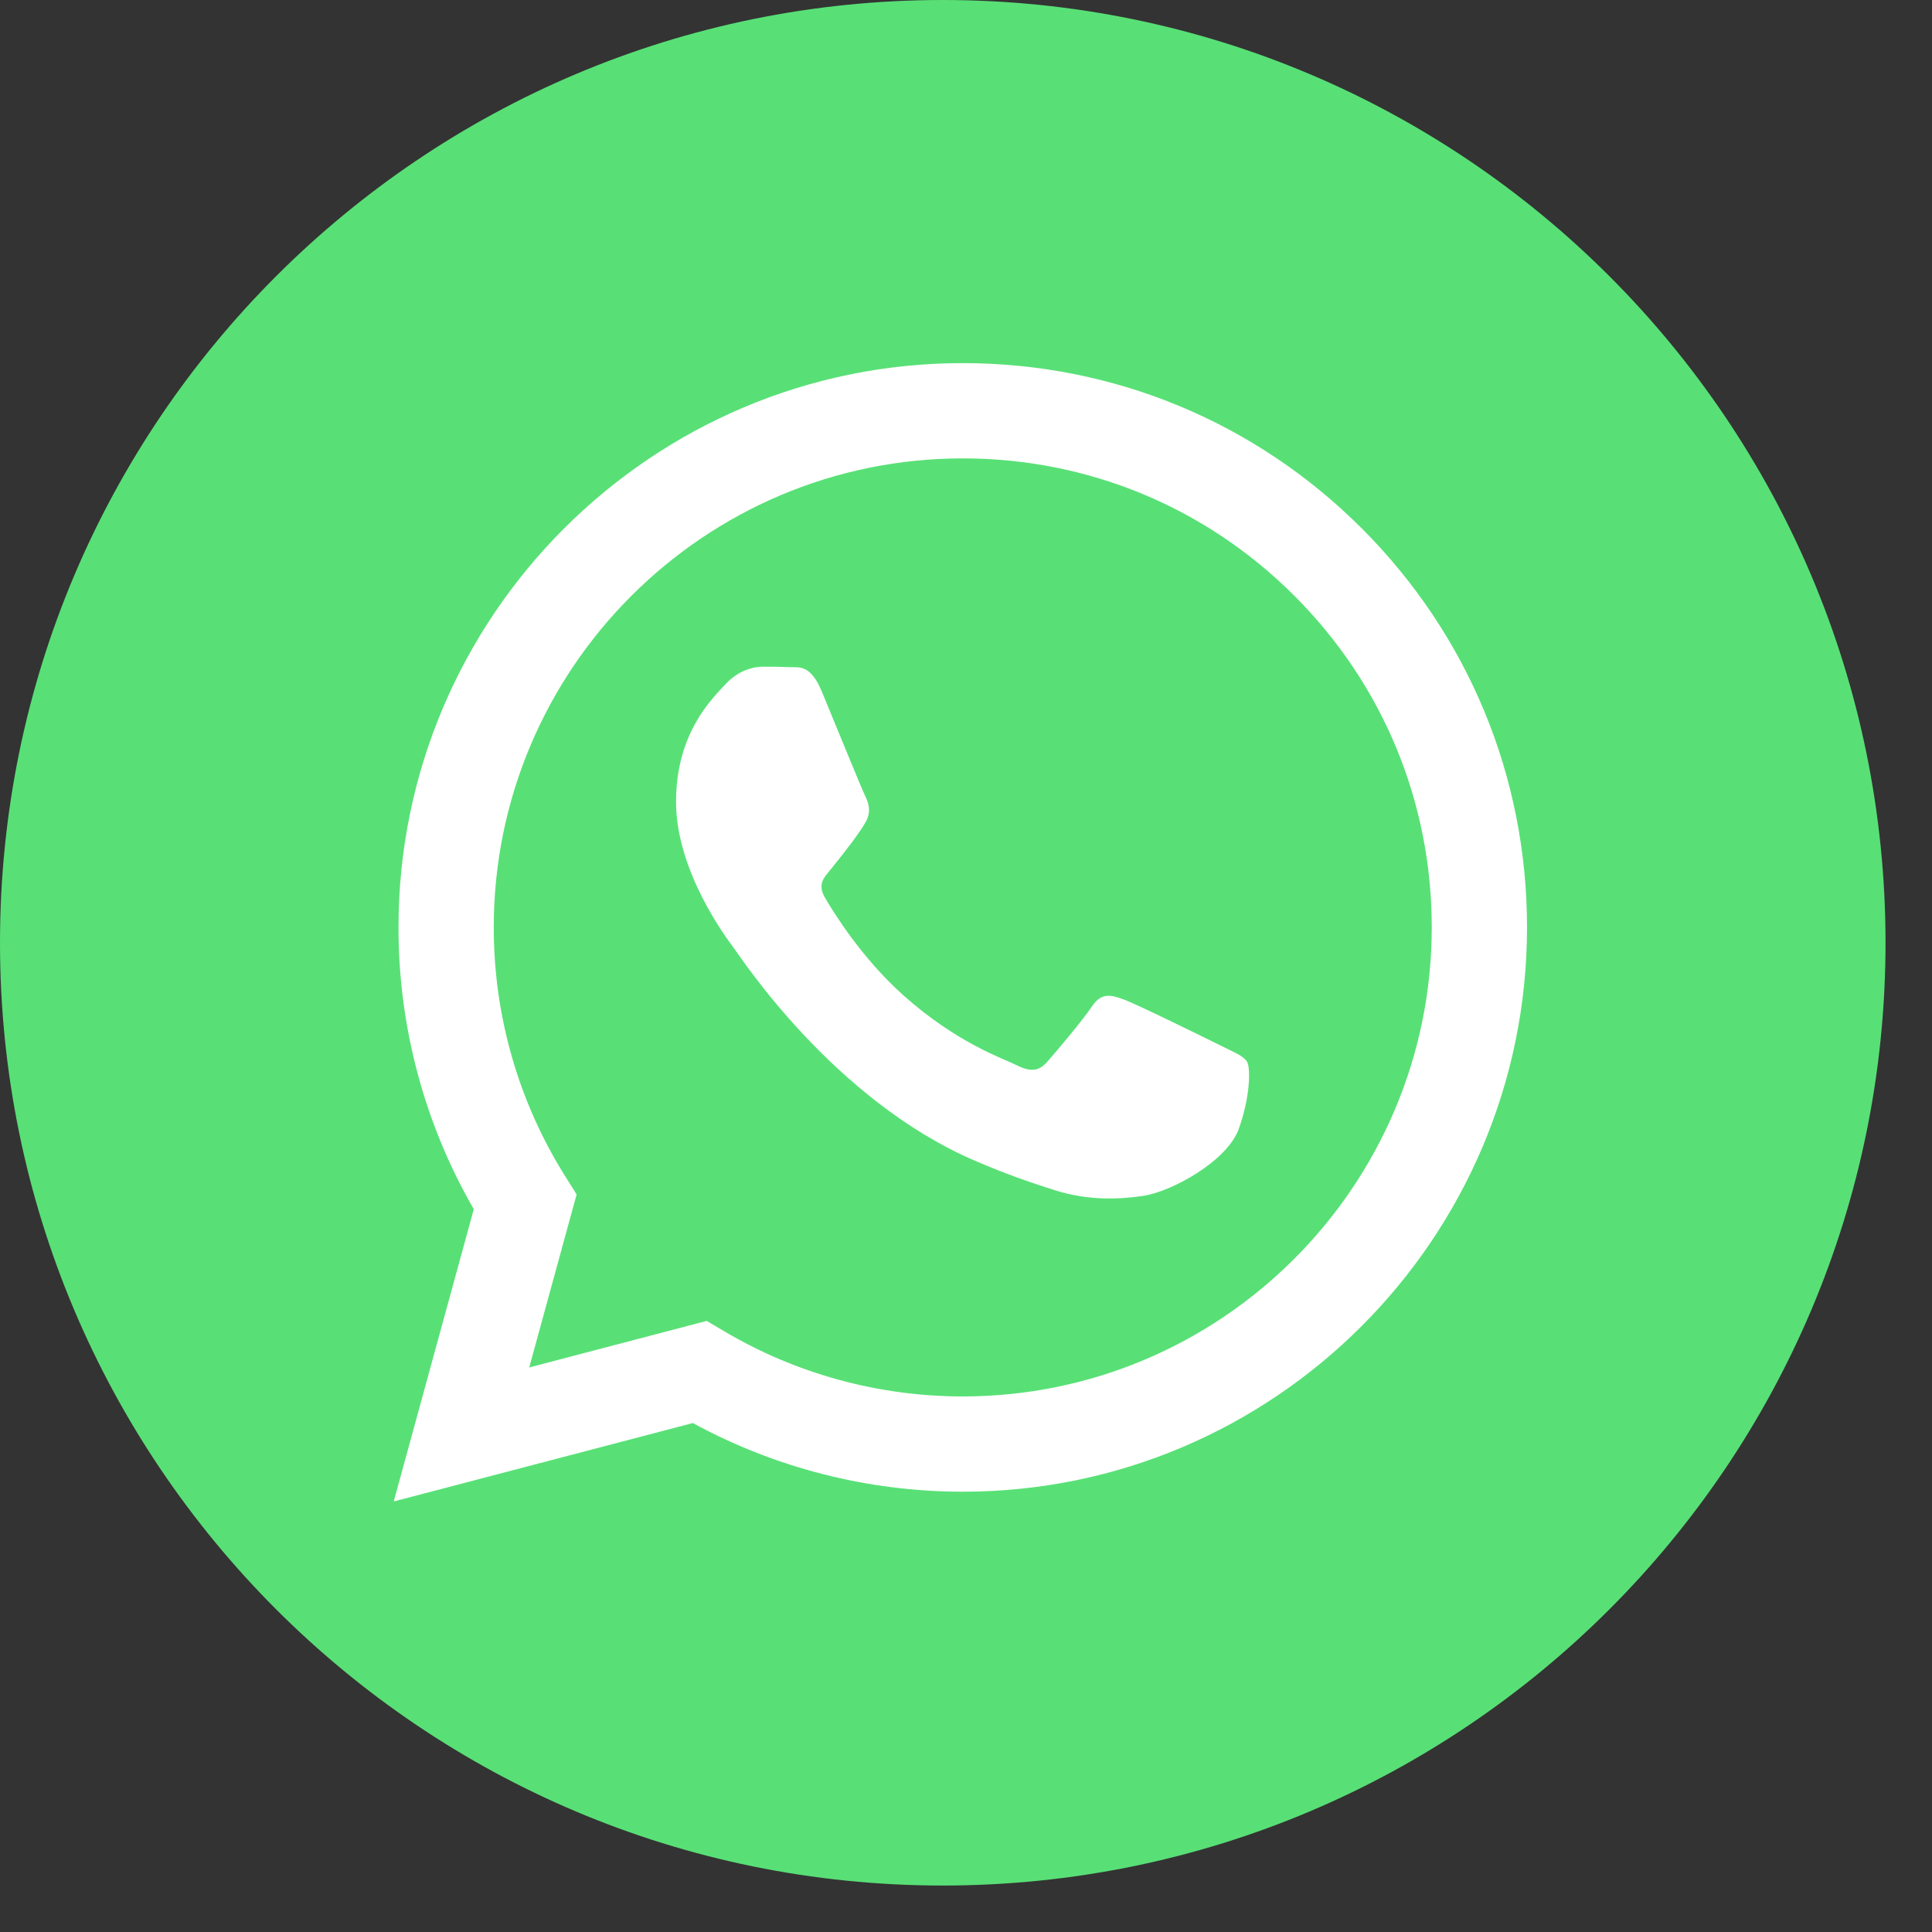 <svg width="39" height="39" viewBox="0 0 39 39" fill="none" xmlns="http://www.w3.org/2000/svg">
<rect x="0" y="0" width="39" height="39" fill="#333333" stroke="none"/>
<g clip-path="url(#clip0)">
<ellipse cx="19.824" cy="20.617" rx="16.652" ry="14.273" fill="white"/>
<path d="M19.031 0C8.522 0 0 8.522 0 19.031C0 29.54 8.522 38.062 19.031 38.062C29.54 38.062 38.062 29.54 38.062 19.031C38.062 8.522 29.54 0 19.031 0ZM19.435 30.112C19.435 30.112 19.434 30.112 19.435 30.112H19.43C17.523 30.111 15.65 29.633 13.986 28.726L7.948 30.309L9.564 24.409C8.567 22.682 8.043 20.723 8.044 18.716C8.047 12.438 13.156 7.33 19.435 7.33C22.481 7.331 25.341 8.517 27.492 10.669C29.642 12.822 30.826 15.682 30.825 18.725C30.822 25.003 25.712 30.112 19.435 30.112Z" fill="#58E076"/>
<path d="M19.438 9.253C14.216 9.253 9.969 13.498 9.967 18.717C9.966 20.505 10.467 22.247 11.415 23.753L11.64 24.111L10.683 27.604L14.266 26.664L14.612 26.869C16.066 27.732 17.732 28.188 19.431 28.189H19.434C24.652 28.189 28.899 23.943 28.902 18.724C28.903 16.195 27.919 13.818 26.131 12.029C24.344 10.24 21.967 9.254 19.438 9.253ZM25.007 22.786C24.77 23.45 23.633 24.057 23.086 24.139C22.596 24.212 21.975 24.242 21.293 24.026C20.88 23.895 20.35 23.72 19.671 23.427C16.816 22.194 14.951 19.32 14.809 19.131C14.667 18.941 13.647 17.588 13.647 16.187C13.647 14.787 14.382 14.098 14.643 13.814C14.904 13.529 15.212 13.458 15.402 13.458C15.592 13.458 15.781 13.46 15.947 13.468C16.122 13.476 16.357 13.401 16.588 13.956C16.825 14.526 17.394 15.926 17.465 16.068C17.536 16.211 17.584 16.377 17.489 16.567C17.394 16.757 17.079 17.167 16.777 17.54C16.651 17.697 16.487 17.836 16.653 18.121C16.819 18.405 17.39 19.337 18.236 20.092C19.323 21.061 20.24 21.361 20.525 21.504C20.809 21.646 20.975 21.622 21.141 21.433C21.307 21.243 21.853 20.602 22.042 20.317C22.232 20.032 22.422 20.08 22.683 20.175C22.944 20.27 24.343 20.958 24.628 21.1C24.912 21.243 25.102 21.314 25.173 21.433C25.244 21.552 25.244 22.121 25.007 22.786Z" fill="#58E076"/>
</g>
<defs>
<clipPath id="clip0">
<rect width="38.062" height="38.062" fill="white"/>
</clipPath>
</defs>
</svg>
